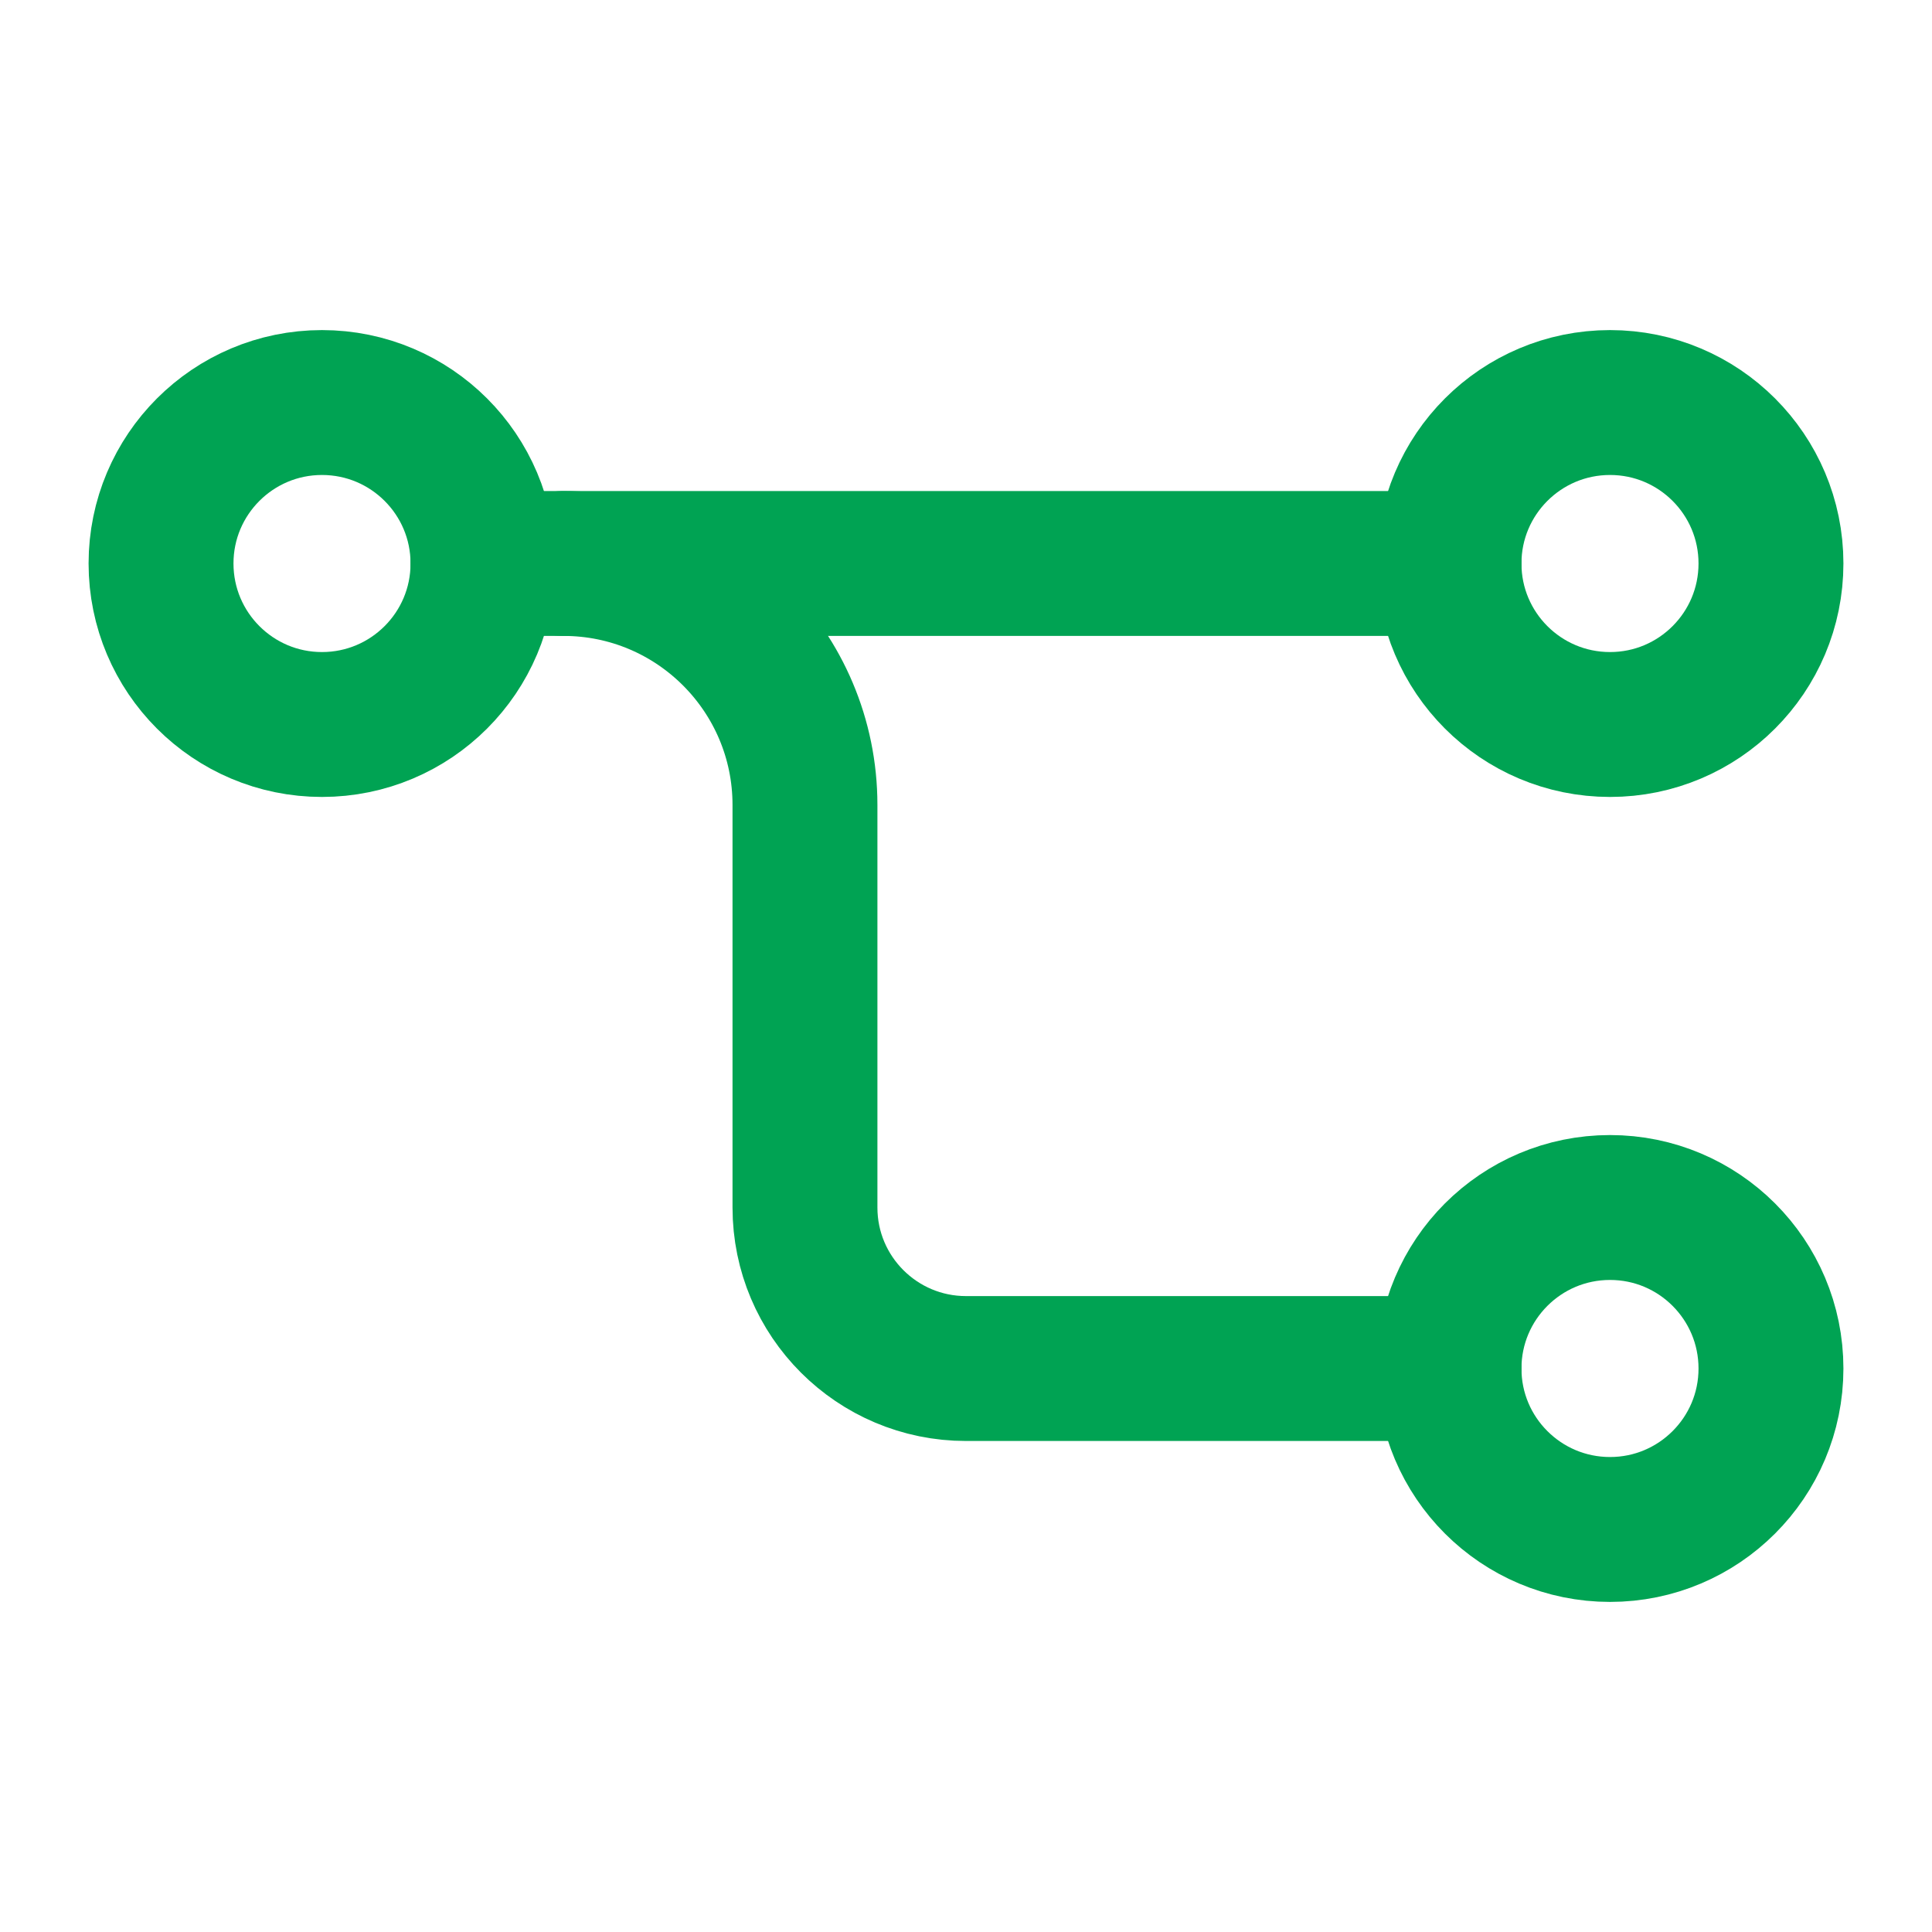 <svg width="20" height="20" viewBox="0 0 20 20" fill="none" xmlns="http://www.w3.org/2000/svg">
<path d="M3.333 7.5C4.254 7.5 5 6.754 5 5.833C5 4.913 4.254 4.167 3.333 4.167C2.413 4.167 1.667 4.913 1.667 5.833C1.667 6.754 2.413 7.5 3.333 7.5Z" stroke="#00A353" stroke-width="1.5" stroke-linecap="round" stroke-linejoin="round"/>
<path d="M16.667 7.5C17.587 7.5 18.333 6.754 18.333 5.833C18.333 4.913 17.587 4.167 16.667 4.167C15.746 4.167 15 4.913 15 5.833C15 6.754 15.746 7.5 16.667 7.5Z" stroke="#00A353" stroke-width="1.5" stroke-linecap="round" stroke-linejoin="round"/>
<path d="M16.667 15.833C17.587 15.833 18.333 15.087 18.333 14.167C18.333 13.246 17.587 12.5 16.667 12.5C15.746 12.5 15 13.246 15 14.167C15 15.087 15.746 15.833 16.667 15.833Z" stroke="#00A353" stroke-width="1.5" stroke-linecap="round" stroke-linejoin="round"/>
<path d="M15 5.833H5" stroke="#00A353" stroke-width="1.5" stroke-linecap="round" stroke-linejoin="round"/>
<path d="M5.833 5.833C7.214 5.833 8.333 6.953 8.333 8.333V12.5C8.333 13.421 9.08 14.167 10 14.167H15" stroke="#00A353" stroke-width="1.5" stroke-linecap="round" stroke-linejoin="round"/>
</svg>
